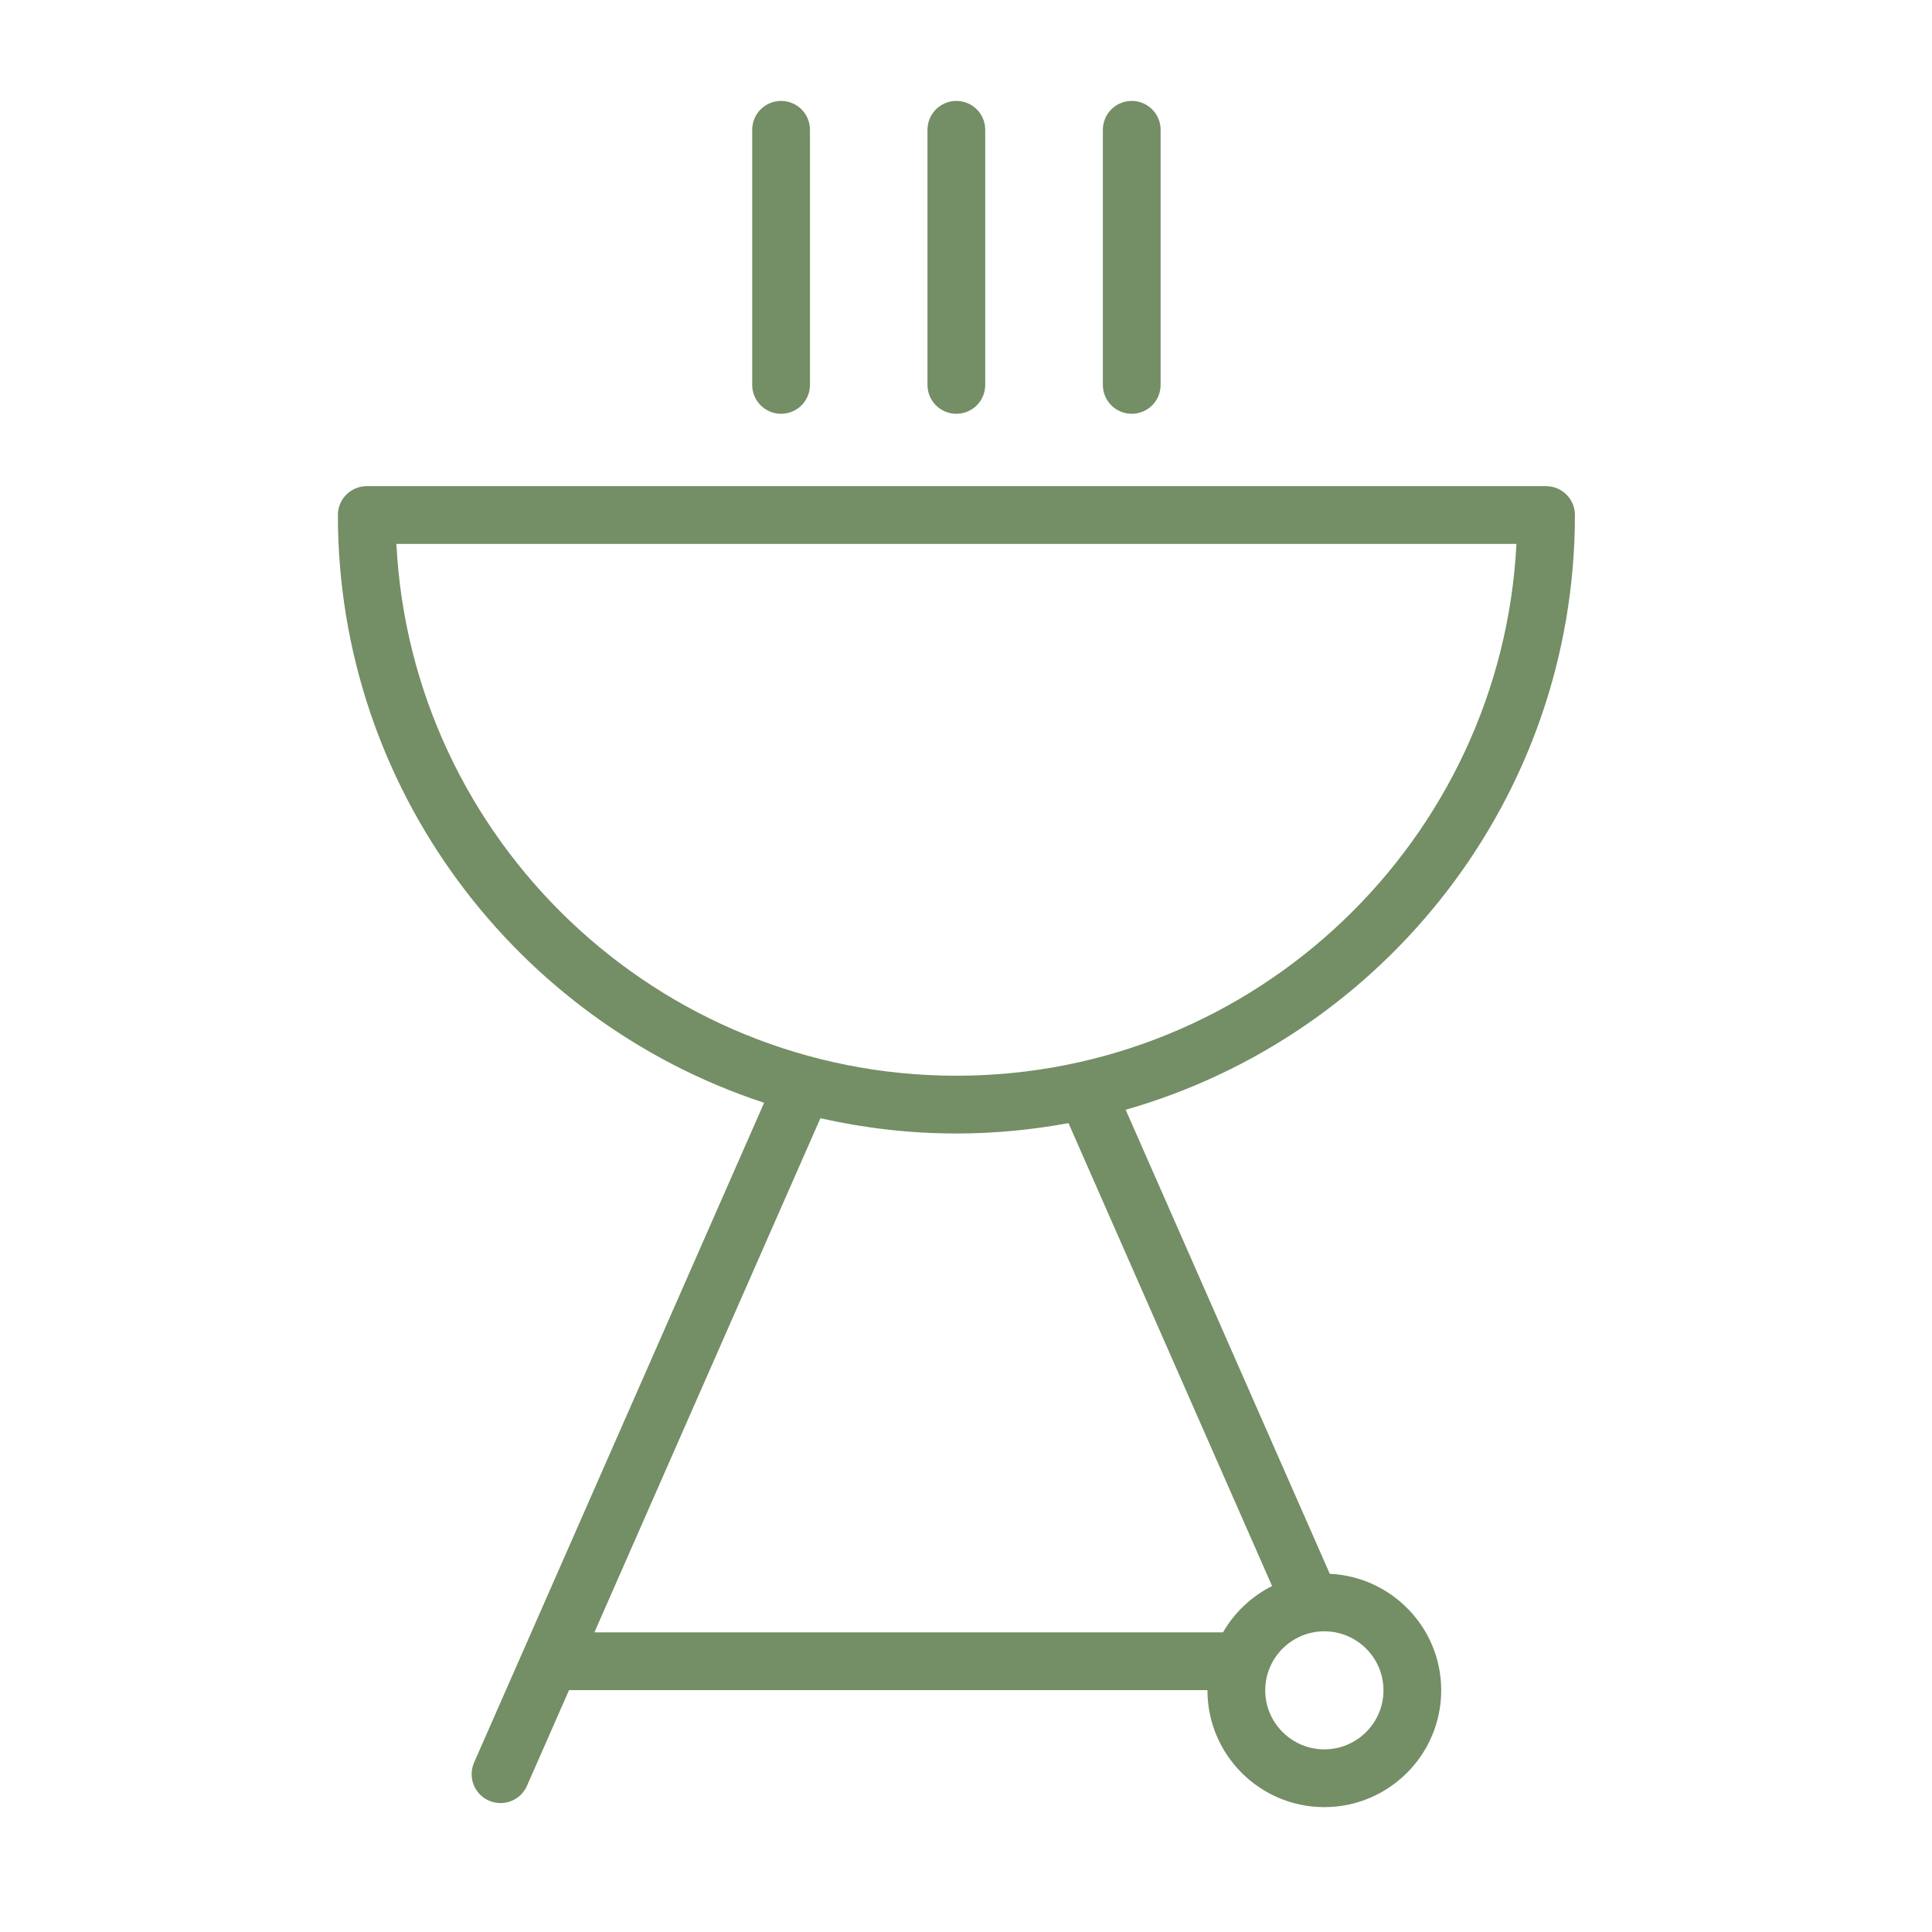 <?xml version="1.0" encoding="iso-8859-1"?>
<!-- Generator: Adobe Illustrator 21.1.0, SVG Export Plug-In . SVG Version: 6.00 Build 0)  -->
<svg fill="#748e65" version="1.1" id="Layer_1" xmlns="http://www.w3.org/2000/svg" xmlns:xlink="http://www.w3.org/1999/xlink" x="0px" y="0px"
	 viewBox="0 0 100.354 100.352" style="enable-background:new 0 0 100.354 100.352;" xml:space="preserve">
<g>
	<path d="M69.073,81.749L58.471,57.644c13.453-3.835,23.335-16.227,23.335-30.891c0-0.829-0.672-1.5-1.5-1.5H19.051
		c-0.829,0-1.5,0.671-1.5,1.5c0,14.228,9.301,26.319,22.14,30.528L24.625,91.553c-0.333,0.758,0.011,1.644,0.77,1.977
		c0.196,0.087,0.401,0.127,0.603,0.127c0.577,0,1.127-0.334,1.374-0.896l2.185-4.971H62.72c0,0.004-0.001,0.008-0.001,0.012
		c0,3.345,2.724,6.066,6.071,6.066s6.071-2.722,6.071-6.066C74.862,84.552,72.29,81.898,69.073,81.749z M20.589,28.252h58.18
		c-0.783,15.366-13.533,27.625-29.093,27.625C34.119,55.877,21.372,43.618,20.589,28.252z M30.875,84.789l11.739-26.704
		c2.274,0.512,4.635,0.792,7.062,0.792c1.989,0,3.934-0.191,5.824-0.539l10.575,24.045c-1.067,0.536-1.954,1.375-2.547,2.406H30.875
		z M68.791,90.867c-1.693,0-3.071-1.376-3.071-3.066s1.378-3.066,3.071-3.066s3.071,1.376,3.071,3.066S70.484,90.867,68.791,90.867z
		"/>
	<path d="M40.572,21.493c0.829,0,1.5-0.671,1.5-1.5V6.742c0-0.829-0.671-1.5-1.5-1.5s-1.5,0.671-1.5,1.5v13.251
		C39.072,20.822,39.744,21.493,40.572,21.493z"/>
	<path d="M49.676,21.493c0.829,0,1.5-0.671,1.5-1.5V6.742c0-0.829-0.671-1.5-1.5-1.5s-1.5,0.671-1.5,1.5v13.251
		C48.176,20.822,48.847,21.493,49.676,21.493z"/>
	<path d="M58.786,21.493c0.828,0,1.5-0.671,1.5-1.5V6.742c0-0.829-0.672-1.5-1.5-1.5s-1.5,0.671-1.5,1.5v13.251
		C57.286,20.822,57.958,21.493,58.786,21.493z"/>
</g>
</svg>
